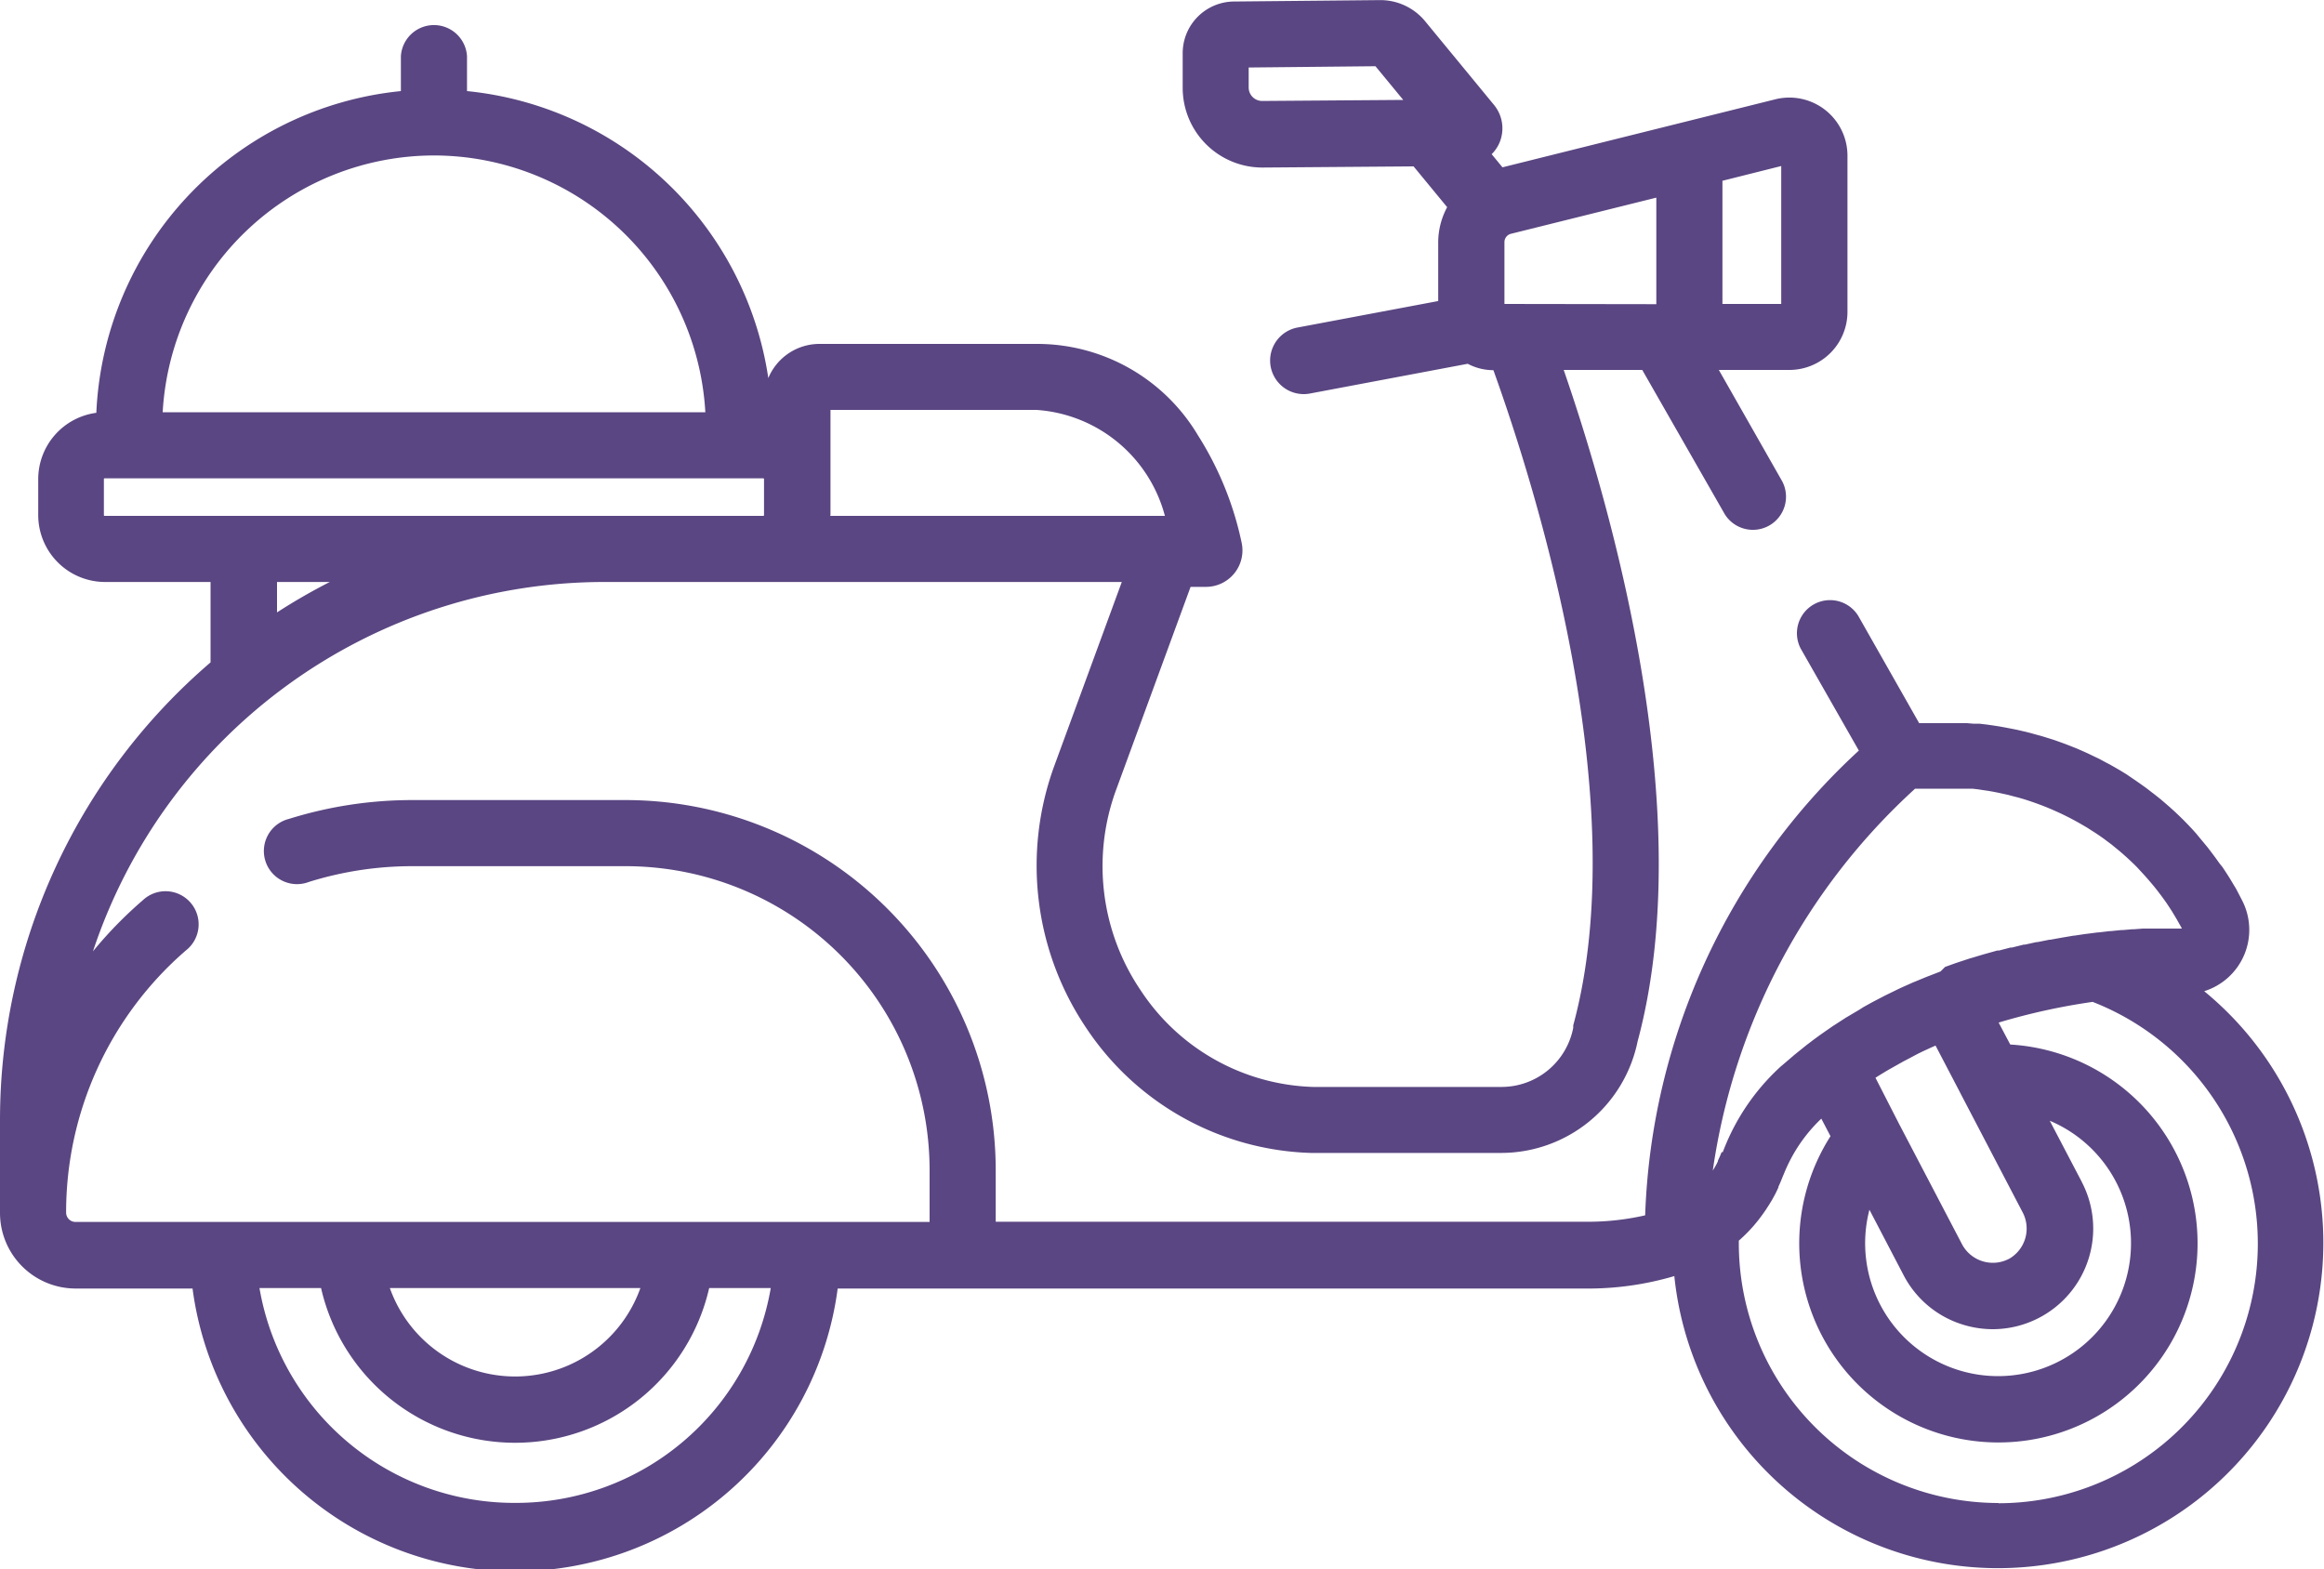 <svg xmlns="http://www.w3.org/2000/svg" width="20" height="13.504" viewBox="0 0 20 13.504">
  <path id="delivery" d="M18.969,9.03a.553.553,0,0,0,.326-.782q-.025-.049-.052-.1l-.017-.028-.039-.065-.023-.036-.036-.055L19.1,7.929l-.035-.049-.03-.04L19,7.794l-.033-.04-.035-.042L18.9,7.673l-.036-.04-.037-.039-.037-.038-.039-.038-.037-.035-.041-.037-.038-.033-.042-.036-.039-.031-.044-.034-.039-.03-.046-.033-.04-.028-.047-.032L18.3,7.163l-.049-.03-.041-.024-.051-.029-.042-.022-.052-.028-.042-.02-.054-.026-.04-.018-.057-.025-.02-.008c-.043-.017-.086-.034-.129-.049l-.048-.017-.051-.016-.052-.016-.051-.014-.054-.015-.05-.012-.055-.013-.05-.01-.057-.011-.05-.009-.058-.009-.05-.007-.059-.007-.051,0-.06-.005-.051,0-.061,0-.05,0h-.113l-.062,0-.051,0h-.023L15.992,5.8a.285.285,0,0,0-.495.282l.5.877a5.7,5.7,0,0,0-1.839,4,2.213,2.213,0,0,1-.531.055H8.569v-.447A3.187,3.187,0,0,0,5.386,7.385H3.549a3.552,3.552,0,0,0-1.062.162.285.285,0,1,0,.17.543,2.982,2.982,0,0,1,.892-.136H5.386A2.617,2.617,0,0,1,8,10.569v.447H.65a.081.081,0,0,1-.081-.081A2.979,2.979,0,0,1,1.6,8.679a.285.285,0,1,0-.372-.431A3.542,3.542,0,0,0,.8,8.687,4.638,4.638,0,0,1,5.2,5.508H9.654L9.073,7.091a2.5,2.5,0,0,0,.274,2.254,2.407,2.407,0,0,0,1.933,1.077l.088,0h1.552a1.2,1.2,0,0,0,1.173-.96c.53-1.966-.225-4.589-.636-5.779h.676l.7,1.224a.285.285,0,1,0,.495-.282l-.536-.942h.607a.5.5,0,0,0,.5-.5V1.844a.5.5,0,0,0-.626-.489l-2.407.6.064-.016-.093-.113a.312.312,0,0,0,.063-.089.317.317,0,0,0-.042-.334l-.6-.729A.5.5,0,0,0,11.867.5L10.62.512a.445.445,0,0,0-.442.444v.3a.686.686,0,0,0,.687.685l1.3-.01.289.351a.642.642,0,0,0-.077.306V3.09l-1.211.228a.289.289,0,0,0,.053.573.281.281,0,0,0,.054-.005l1.358-.256a.472.472,0,0,0,.221.055h0c.37,1.028,1.211,3.713.687,5.639,0,.007,0,.014,0,.021a.629.629,0,0,1-.617.509H11.3a1.843,1.843,0,0,1-1.48-.826,1.906,1.906,0,0,1-.212-1.739l.638-1.739h.132a.314.314,0,0,0,.308-.377,2.8,2.8,0,0,0-.377-.928,1.611,1.611,0,0,0-1.389-.786H7.052a.477.477,0,0,0-.44.294,2.914,2.914,0,0,0-2.593-2.47v-.3a.285.285,0,0,0-.569,0v.3A2.913,2.913,0,0,0,.829,4.052a.576.576,0,0,0-.5.57v.311A.576.576,0,0,0,.9,5.508h.912V6.2A5.189,5.189,0,0,0,0,10.139v.8a.651.651,0,0,0,.65.65H1.657a2.8,2.8,0,0,0,5.552,0h6.418a2.629,2.629,0,0,0,.782-.107A2.8,2.8,0,1,0,18.969,9.03ZM14.823,2.055l.506-.127V3.115h-.506Zm-3.961-.687a.116.116,0,0,1-.116-.116V1.08l1.091-.011.239.29Zm2.085,1.747V2.584A.074.074,0,0,1,13,2.512L14.254,2.2v.917Zm-5.8,1.818V4.027H8.919a1.229,1.229,0,0,1,1.106.912H7.144Zm-4.763.838V5.508h.454A5.178,5.178,0,0,0,2.382,5.771ZM3.734,1.837A2.342,2.342,0,0,1,6.07,4.047H1.4A2.342,2.342,0,0,1,3.734,1.837ZM.9,4.939a.006.006,0,0,1-.006-.006V4.622A.006.006,0,0,1,.9,4.616H6.569a.006.006,0,0,1,.006.006v.311a.006.006,0,0,1-.006.006Zm4.611,6.646a1.144,1.144,0,0,1-2.156,0ZM4.433,13.434a2.225,2.225,0,0,1-2.2-1.849h.53a1.713,1.713,0,0,0,3.34,0h.53A2.225,2.225,0,0,1,4.433,13.434Zm10.383-3.019c-.01.026-.021.05-.032.074l0,.005-.006.013c-.01.02-.021.039-.032.057l-.006.01a5.5,5.5,0,0,1,1.741-3.287h0l.035,0,.057,0h.035l.057,0h.128l.054,0,.037,0,.052,0,.039,0,.05.006.039.006.048.007.04.007.046.009.041.009.045.01.041.011.043.011.042.012.041.013.042.014.039.014.043.016.038.015.043.018.036.016.042.019.035.017.042.021.034.018.042.023.033.019.041.024.031.02.041.026.03.02.04.028.029.022.039.029.028.023.038.031.028.024.036.032.027.025.035.033.026.026L18.425,8l.025.027.032.036.025.029.031.037.024.03.029.038.023.031.028.039.022.033.026.04.02.033.025.042.015.027c.009.016.019.032.027.049l-.079,0h-.031l-.052,0-.057,0h-.028l-.072,0h-.017l-.078.006h-.015l-.081.007h-.014l-.089.009h-.009l-.094.011h-.008l-.1.013H17.95l-.1.015h-.006l-.1.017h0l-.1.018-.008,0-.1.02-.009,0-.1.022-.011,0-.1.025-.013,0-.1.026-.015,0-.1.028-.018.005-.1.03-.021.006-.094.031-.024.008-.092.033L16.7,8.86l-.09.035-.029.011-.087.036-.032.013-.083.037-.035.016-.08.039-.037.018-.077.04-.04.021-.074.041L16,9.19l-.071.042-.044.026-.068.044-.045.029-.065.045-.047.033-.056.041-.026.02-.028.021-.031.025-.046.037-.031.025-.015.013-.083.071-.006.005-.012.01a1.9,1.9,0,0,0-.5.738A0,0,0,0,1,14.816,10.415Zm3.1.257-.276-.527a1.144,1.144,0,1,1-1.552.766l.294.563a.86.86,0,0,0,.508.425.87.87,0,0,0,.26.04.866.866,0,0,0,.766-1.266Zm-.63.663a.3.3,0,0,1-.4-.125l-.546-1.044v0l-.2-.391q.058-.037.118-.072l.009-.005.112-.063.027-.014.1-.053.041-.02.076-.035.034-.015.209.4.006.012.538,1.03A.3.3,0,0,1,17.287,11.335Zm-.089,2.1A2.236,2.236,0,0,1,14.964,11.2c0-.008,0-.016,0-.023A1.312,1.312,0,0,0,15.132,11l.01-.013q.029-.038.056-.078l.029-.045.023-.038.022-.04.009-.017.013-.027.011-.024,0-.006.009-.019c.011-.025.021-.05.031-.075v0l.007-.016a1.362,1.362,0,0,1,.1-.2,1.338,1.338,0,0,1,.222-.275l.079.151A1.714,1.714,0,1,0,17.3,9.489L17.2,9.3a5.553,5.553,0,0,1,.809-.178,2.234,2.234,0,0,1-.809,4.315Zm0,0" transform="translate(0 -0.499)" fill="#5a4682"/>
</svg>
